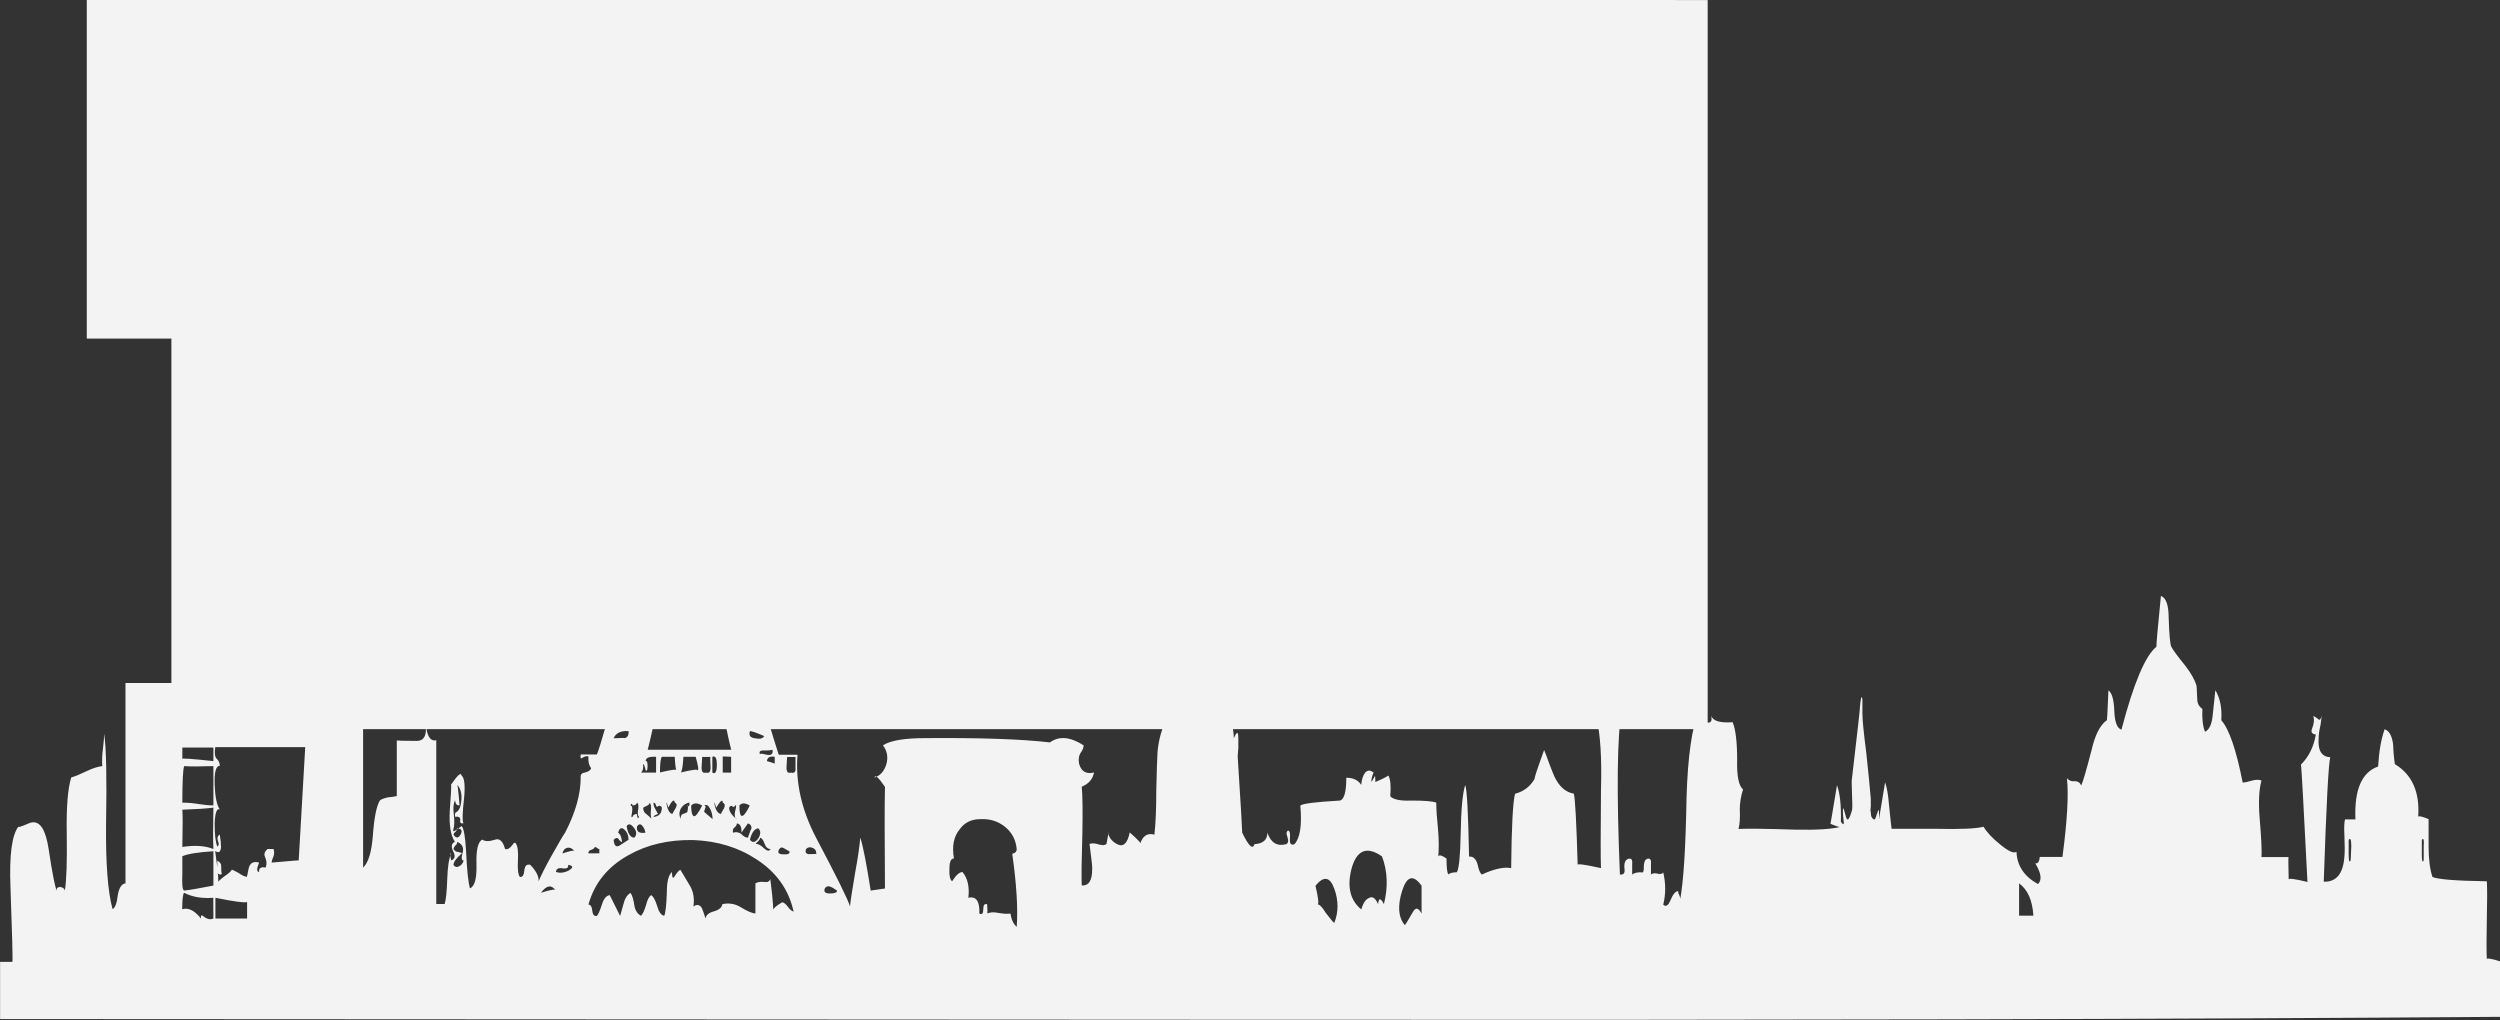 <?xml version='1.0' encoding='utf-8'?>
<svg xmlns="http://www.w3.org/2000/svg" width="290.779mm" height="118.654mm" viewBox="0 0 290.779 118.654" version="1.1" id="svg8"><rect x="0" y="0" width="290.779" height="118.654" fill="#333333" stroke="none"/> <defs id="defs2"/>  <g id="layer1" transform="translate(-3.536,-126.345)"> <flowRoot id="flowRoot815" style="font-style:normal;font-variant:normal;font-weight:normal;font-stretch:normal;font-size:40px;line-height:1.25;font-family:'TypoUpright BT';-inkscape-font-specification:'TypoUpright BT, Normal';font-variant-ligatures:normal;font-variant-caps:normal;font-variant-numeric:normal;font-feature-settings:normal;text-align:start;letter-spacing:0px;word-spacing:0px;writing-mode:lr-tb;text-anchor:start;fill:#F3F3F3;fill-opacity:1;stroke:none" transform="scale(0.265)"><flowRegion id="flowRegion817"><rect id="rect819" width="694.286" height="440" x="54.286" y="173.948"/></flowRegion><flowPara id="flowPara821"/></flowRoot> <flowRoot id="flowRoot827" style="font-style:normal;font-variant:normal;font-weight:normal;font-stretch:normal;font-size:40px;line-height:1.25;font-family:'TypoUpright BT';-inkscape-font-specification:'TypoUpright BT, Normal';font-variant-ligatures:normal;font-variant-caps:normal;font-variant-numeric:normal;font-feature-settings:normal;text-align:start;letter-spacing:0px;word-spacing:0px;writing-mode:lr-tb;text-anchor:start;fill:#F3F3F3;fill-opacity:1;stroke:none" transform="scale(0.265)"><flowRegion id="flowRegion829"><rect id="rect831" width="468.571" height="65.714" x="97.143" y="211.091"/></flowRegion><flowPara id="flowPara833"/></flowRoot> <flowRoot id="flowRoot835" style="font-style:normal;font-variant:normal;font-weight:normal;font-stretch:normal;font-size:40px;line-height:1.25;font-family:'TypoUpright BT';-inkscape-font-specification:'TypoUpright BT, Normal';font-variant-ligatures:normal;font-variant-caps:normal;font-variant-numeric:normal;font-feature-settings:normal;text-align:start;letter-spacing:0px;word-spacing:0px;writing-mode:lr-tb;text-anchor:start;fill:#F3F3F3;fill-opacity:1;stroke:none" transform="scale(0.265)"><flowRegion id="flowRegion837"><rect id="rect839" width="674.286" height="320" x="88.571" y="476.805"/></flowRegion><flowPara id="flowPara841"/></flowRoot> <flowRoot id="flowRoot843" style="font-style:normal;font-variant:normal;font-weight:normal;font-stretch:normal;font-size:40px;line-height:1.25;font-family:'TypoUpright BT';-inkscape-font-specification:'TypoUpright BT, Normal';font-variant-ligatures:normal;font-variant-caps:normal;font-variant-numeric:normal;font-feature-settings:normal;text-align:start;letter-spacing:0px;word-spacing:0px;writing-mode:lr-tb;text-anchor:start;fill:#F3F3F3;fill-opacity:1;stroke:none" transform="scale(0.265)"><flowRegion id="flowRegion845"><rect id="rect847" width="697.143" height="154.286" x="51.429" y="471.091"/></flowRegion><flowPara id="flowPara849"/></flowRoot> <g id="g7313" transform="matrix(0.995,0,0,0.771,1.614,28.957)"> <g id="g7308"> <g aria-label="r" style="font-style:normal;font-variant:normal;font-weight:normal;font-stretch:normal;font-size:10.583px;line-height:1.25;font-family:Paris;-inkscape-font-specification:'Paris, Normal';font-variant-ligatures:normal;font-variant-caps:normal;font-variant-numeric:normal;font-feature-settings:normal;text-align:start;letter-spacing:0px;word-spacing:0px;writing-mode:lr-tb;text-anchor:start;fill:#F3F3F3;fill-opacity:1;stroke:none;stroke-width:0.265" id="text853" transform="matrix(14.643,0,0,20.886,-266.071,-2512.556)"> <path d="m 37.651,132.562 q -0.015,0.026 -0.015,-0.046 0,-0.103 0,-0.103 0.021,-0.026 0.015,0.046 0,0.103 0,0.103 z m -0.584,0 q -0.015,0.026 -0.015,-0.046 0,-0.103 0,-0.103 0.021,-0.026 0.021,0.046 -0.005,0.103 -0.005,0.103 z m -2.646,0.398 v -0.233 q 0.103,0.067 0.114,0.233 z m -4.77,-0.015 q -0.036,-0.062 -0.067,-0.015 -0.062,0.098 -0.067,0.098 -0.078,-0.083 -0.021,-0.248 0.057,-0.16 0.155,-0.036 z m -0.3,-0.067 q -0.041,-0.072 -0.047,0 -0.031,-0.067 -0.072,-0.046 -0.041,0.015 -0.062,0.083 -0.134,-0.098 -0.078,-0.295 0.062,-0.202 0.243,-0.088 0.067,0.16 0.015,0.346 z m -0.398,0.134 q -0.01,-0.005 -0.067,-0.072 -0.041,-0.062 -0.067,-0.062 0.021,0.005 -0.015,-0.134 0.098,-0.109 0.15,0.021 0.052,0.129 0,0.248 z m -1.049,-1.752 q 0.015,0.005 -0.021,-0.098 0.031,0 0.036,0.041 0,0.041 -0.015,0.057 z m -0.052,0 q -0.031,0 -0.036,-0.041 0,-0.036 0.021,-0.057 -0.015,0 0.015,0.098 z m -1.431,1.783 q -0.041,-0.031 -0.052,-0.098 -0.036,0.005 -0.098,-0.005 -0.052,-0.01 -0.088,0.005 0.005,0.005 0,-0.067 -0.031,-0.01 -0.031,0.036 0,0.046 -0.031,0.031 0.005,-0.134 -0.088,-0.114 0.015,-0.119 -0.047,-0.186 -0.036,0 -0.083,0.067 -0.026,-0.021 -0.021,-0.093 0,-0.072 0.036,-0.072 -0.026,-0.134 0.047,-0.212 0.057,-0.072 0.165,-0.072 0.109,-0.005 0.191,0.052 0.088,0.062 0.098,0.165 0,0.015 -0.015,0.026 -0.021,0.01 -0.021,0.005 0.052,0.331 0.036,0.532 z m -1.535,-0.279 q 0.021,-0.026 0.052,-0.01 0.005,0 0.021,0.01 0.015,0.01 0.026,0.015 0,0.021 -0.057,0.021 -0.057,0 -0.041,-0.036 z m -0.15,-0.284 q 0.021,-0.021 0.052,-0.01 0.031,0.01 0.031,0.041 0.015,0.005 -0.062,0.005 -0.031,-0.005 -0.021,-0.036 z m -0.119,-0.553 q -0.036,0.01 -0.036,-0.036 0.005,-0.077 0.005,-0.077 h 0.067 q 0,0 0,0.077 0.005,0.046 -0.036,0.036 z m -0.067,0.935 q -0.072,0.036 -0.083,0.067 0.021,0.026 -0.015,-0.233 -0.01,0.026 -0.047,0.021 -0.047,-0.005 -0.072,0.01 v 0.217 q -0.036,0 -0.119,-0.046 -0.067,-0.036 -0.145,-0.021 -0.005,0.036 -0.067,0.052 -0.062,0.015 -0.067,0.052 -0.005,-0.015 -0.015,-0.041 -0.01,-0.026 -0.015,-0.036 -0.026,-0.036 -0.067,-0.01 0.015,-0.088 -0.031,-0.155 -0.067,-0.103 -0.072,-0.109 -0.015,0 -0.047,0.046 -0.021,0.031 -0.021,-0.031 -0.041,0.031 -0.041,0.145 -0.005,0.14 -0.021,0.171 -0.036,-0.005 -0.057,-0.072 -0.021,-0.062 -0.047,-0.077 -0.026,0.015 -0.041,0.072 -0.021,0.062 -0.041,0.077 -0.041,-0.021 -0.052,-0.072 -0.01,-0.067 -0.031,-0.093 -0.041,0.021 -0.057,0.083 -0.026,0.083 -0.026,0.083 l -0.083,-0.15 q -0.041,0.005 -0.062,0.067 -0.026,0.072 -0.041,0.083 -0.031,0.005 -0.036,-0.036 -0.005,-0.046 -0.031,-0.046 0.072,-0.233 0.32,-0.357 0.222,-0.114 0.517,-0.109 0.289,0.01 0.506,0.14 0.238,0.14 0.295,0.377 -0.021,-0.005 -0.047,-0.036 -0.021,-0.026 -0.041,-0.031 z m -1.499,-0.398 q 0.005,0 0.015,0.005 0.01,0.01 0.021,0.01 v 0.031 h -0.088 q 0,-0.021 0.026,-0.026 0.026,-0.01 0.026,-0.021 z m 0.217,-0.036 q -0.005,-0.052 -0.031,-0.067 0.015,-0.052 0.052,-0.021 0.031,0.026 0.031,0.072 -0.01,0.005 -0.036,0.021 -0.026,0.015 -0.036,0.021 -0.041,0.021 -0.047,-0.041 0.021,-0.021 0.036,-0.01 0.021,0.026 0.031,0.026 z m 0.052,-0.801 q 0.005,0.046 -0.036,0.052 0.021,-0.005 -0.083,0 0.026,-0.057 0.119,-0.052 z m -0.015,-0.367 q 0.078,-0.015 0.083,0.036 0.01,0 -0.062,0 -0.036,0 -0.021,-0.036 z m 0.062,1.137 q -0.047,0 -0.062,-0.083 0.021,-0.031 0.057,0.01 0.036,0.041 0.005,0.072 z m 0.036,-0.15 q -0.005,0.015 -0.01,0.005 -0.005,-0.005 -0.005,-0.026 -0.031,0 -0.036,0.021 -0.015,0.01 -0.005,-0.026 0.01,-0.052 -0.01,-0.057 0,-0.015 0.01,-0.01 0.005,0 0.005,0.01 0.031,0 0.036,-0.021 0.015,0.01 0.01,0.046 -0.01,0.041 0.005,0.057 z m 0.052,0.114 q -0.078,0.01 -0.067,-0.046 0.021,-0.026 0.041,-0.005 0.021,0.021 0.026,0.052 z m -0.036,-0.816 q 0.072,-0.005 0.067,0.052 -0.072,0.005 -0.067,-0.052 z m 0.083,-0.067 q 0.005,0.031 -0.026,0.041 -0.062,0.01 -0.057,0.01 0,-0.046 0.083,-0.052 z m 0.103,-1.183 q 0,0.005 0.01,0.036 0.01,0.021 0.036,0.015 -0.021,0.015 -0.057,0.01 -0.047,-0.005 -0.078,0.005 0.052,-0.067 0.052,-0.067 z m 0.047,-0.217 q -0.01,0.062 -0.047,0.057 -0.047,-0.01 -0.067,0.01 0.057,-0.067 0.047,-0.062 0.036,-0.031 0.067,-0.005 z m 0.015,-0.129 q 0.026,0 0.005,0.021 -0.021,0.021 -0.036,0.026 0.021,0.046 -0.01,0.015 -0.047,-0.046 -0.057,-0.046 0.005,-0.015 0.047,-0.01 0.047,0.005 0.052,-0.005 z m -0.031,-0.119 q 0.031,0.005 0.036,0.036 0.01,0.026 0.015,0.031 -0.015,0.026 -0.052,0.015 -0.041,-0.015 -0.052,0 0.047,0.015 0.052,-0.083 z m 0.052,-0.067 q -0.015,0 -0.021,0.015 -0.026,0.01 -0.041,-0.015 -0.01,-0.031 -0.021,-0.031 -0.026,-0.015 0.021,-0.015 0.041,0 0.062,0.015 z m 0,-0.134 q -0.005,-0.046 -0.083,0.052 -0.026,0 0.021,-0.041 0.047,-0.036 0.062,-0.01 z m 0,-0.129 q 0,-0.005 -0.021,0.062 -0.021,0.005 -0.026,-0.026 -0.01,-0.031 -0.036,-0.021 0.005,-0.031 0.026,-0.026 0.036,0.01 0.057,0.01 z m 0.083,1.214 q -0.005,0.031 -0.041,0.052 -0.036,0.026 -0.041,0.046 0.005,0.026 0.021,0.005 0.021,-0.031 0.047,-0.021 0.01,0.031 0.031,0.036 -0.005,0.021 -0.057,0.015 -0.047,-0.005 -0.062,-0.015 v -0.067 q 0.01,-0.01 0.041,-0.01 0.021,0 -0.005,-0.026 0,-0.01 0.067,-0.015 z m 0.031,0.098 q -0.047,0.01 -0.047,-0.031 0,-0.041 0.047,-0.036 z m 0.083,0.067 q 0.01,0.005 0.026,0.021 0.015,0.01 0.026,0.015 0.01,0 -0.005,0 -0.015,0.005 -0.036,0.005 -0.062,0.01 -0.093,-0.005 0.01,-0.036 0.041,-0.026 0.036,0.005 0.041,-0.01 z m 0.021,-0.165 q -0.015,0.031 -0.01,0.046 0.005,0.015 0.026,-0.015 0.01,0.005 0.015,0.067 -0.021,-0.005 -0.052,-0.041 -0.026,-0.031 -0.047,-0.041 0,-0.01 0.067,-0.015 z m 0.015,-1.235 q 0.026,-0.005 0.036,0.015 0.015,0.021 0.031,0.021 0.005,0.031 -0.036,0.046 -0.036,0 -0.031,-0.083 z m 0.031,-0.217 q 0.041,0 0.052,0.036 -0.072,-0.057 -0.067,0.031 -0.01,0 -0.015,-0.067 0.031,0.021 0.031,0 z m -0.031,0.403 q 0,-0.01 0.01,-0.036 0.005,-0.01 -0.01,-0.015 0.015,-0.026 0.047,0.01 0.031,0.041 0.052,0.041 -0.031,0.026 -0.098,0 z m 0.067,0.067 q 0,0.036 0.031,0.046 0.01,0.015 -0.026,0.005 -0.062,-0.021 -0.072,-0.021 0.005,-0.052 0.057,-0.046 0.036,0 0.078,0.031 -0.01,0.026 -0.026,0 -0.021,-0.026 -0.041,-0.015 z m -0.036,0.098 q 0.026,0 0.041,0.036 0.015,0.031 0.041,0.031 0.01,0.01 -0.01,0.015 -0.021,0 -0.047,-0.005 -0.067,-0.026 -0.026,-0.077 z m 0.052,0.186 q -0.031,0 -0.047,-0.021 -0.021,-0.031 -0.036,-0.031 0.01,-0.015 0.057,-0.01 0.052,0.005 0.078,-0.005 z m 0.031,0.098 q -0.036,0.026 -0.057,0.015 -0.021,-0.005 -0.057,0.015 0.062,-0.124 0.15,-0.015 -0.01,0.021 -0.026,0.015 -0.01,-0.01 -0.01,-0.031 z m 0.036,0.052 q -0.031,0.134 -0.134,0.015 0.01,-0.021 0.021,-0.015 0.015,0.01 0.015,0.031 0.031,-0.026 0.057,-0.015 0.021,0.005 0.041,-0.015 z m -0.109,0.191 q 0.062,-0.046 -0.01,-0.062 -0.021,0 -0.005,0.021 0.01,0.021 -0.026,0.015 -0.005,-0.015 0.005,-0.026 0.01,-0.015 0.01,-0.026 0.16,0.077 0.15,0.067 -0.021,0.026 -0.062,0.015 -0.047,-0.01 -0.062,-0.005 z m 0.14,1.121 q 0.088,0.005 0.083,0.052 0.005,0 -0.052,-0.01 -0.031,-0.01 -0.031,-0.041 z m 0.186,0.687 q -0.083,0.15 -0.083,0 0.026,-0.031 0.083,0 z m -0.067,-0.868 q 0.005,-0.041 0.041,-0.046 0.036,0 0.041,0.046 z m 0.181,0.367 q -0.015,0.026 -0.072,0.015 -0.057,-0.005 -0.041,-0.052 0.021,0 0.114,0.036 z m -0.031,0.134 q -0.015,-0.026 0.015,-0.031 0.01,0 0.036,0 0.031,0 0.047,-0.005 0.01,0.046 -0.047,0.036 -0.057,-0.015 -0.052,0 z m 0,0.599 q 0.021,0.005 0.036,0.046 0.015,0.036 0.047,0.036 -0.015,0.026 -0.052,-0.005 -0.041,-0.036 -0.067,-0.031 0.005,-0.01 0.021,-0.021 0.015,-0.015 0.015,-0.026 z m -0.015,-0.067 q 0.031,0.026 0,0.072 -0.036,0.046 -0.067,0.01 0.021,-0.077 0.067,-0.083 z m -0.171,-0.036 q 0.041,0.005 0.036,0.067 0,0 0.052,-0.067 0.036,0.01 0.026,0.046 0.005,-0.026 -0.026,0.057 -0.026,0 -0.052,-0.026 -0.031,-0.021 -0.067,-0.01 -0.005,-0.026 0.01,-0.036 0.021,-0.015 0.021,-0.031 z m -0.015,-0.129 q 0.015,-0.01 0.005,0.026 -0.015,0.046 0,0.067 0.01,0 0.01,0.005 -0.005,-0.005 -0.01,-0.005 -0.052,-0.041 -0.052,-0.077 0.01,-0.021 0.026,-0.01 0.015,0.01 0.021,-0.005 z m -0.098,-0.238 v -0.114 q -0.005,-0.005 0.067,0 v 0.114 z m -0.052,0.253 q 0.052,-0.077 0.052,-0.036 0.026,0.01 0.01,0.041 -0.026,0.041 -0.026,0.041 -0.041,-0.01 -0.052,-0.083 0.005,0 0.015,0.036 z m -0.031,-0.367 q 0.036,-0.015 0.036,0.057 0,0.077 -0.036,0.057 z m -0.351,-1.669 q 0.062,-0.046 0.031,0.01 0,0.005 0,0.01 0,0 0,-0.005 -0.031,0.057 -0.062,0.088 -0.052,-0.031 -0.015,-0.062 0.031,-0.026 0.078,-0.026 0,0 0,-0.005 0,0 -0.031,-0.01 z m -0.119,2 q 0.015,0 0.021,0.021 0.005,0.015 0.015,0.005 0.021,-0.01 0.031,0.01 0,0.062 -0.067,0.067 0,-0.01 0.036,-0.021 -0.005,-0.01 -0.021,-0.036 -0.015,-0.021 -0.015,-0.046 z m -0.098,-0.217 q 0.021,-0.021 0.015,-0.062 0.01,0 0.021,0.046 0.015,0.01 0.015,-0.031 0,-0.041 -0.015,-0.036 0,-0.036 0.083,-0.031 v 0.114 z m 0.083,0.336 q -0.005,-0.01 -0.041,-0.036 -0.026,-0.015 -0.026,-0.046 0.005,-0.005 0.031,-0.015 0.015,-0.005 0.021,-0.021 0.015,0.015 0.01,0.052 -0.005,0.041 0.005,0.067 z m 0.067,-0.336 q 0,-0.098 0.015,-0.114 h 0.103 q 0.005,0.093 0.015,0.098 0.005,-0.015 -0.134,0.015 z m 0.119,0.217 q 0.026,0.01 0.005,0.041 -0.026,0.041 -0.026,0.041 -0.036,-0.01 -0.047,-0.083 0.005,0 0.015,0.036 0.047,-0.077 0.052,-0.036 z m -0.217,-0.382 q 0.067,-0.233 0.181,-0.816 h 0.3 q 0.155,0.718 0.186,0.816 z m 0.45,0.403 q 0.026,-0.015 0.047,0.021 0.021,0.036 0.021,0.077 -0.067,-0.052 -0.067,-0.052 0,-0.01 0.01,-0.031 0.005,-0.015 -0.01,-0.015 z m 0.052,-0.351 q -0.005,0 0,0.077 0,0.046 -0.036,0.036 -0.036,0.01 -0.036,-0.036 0.005,-0.077 0.005,-0.077 z m -0.155,0.351 q 0.031,-0.031 0.088,0 -0.047,0.083 -0.067,0.077 -0.021,-0.01 -0.021,-0.077 z m -0.083,-0.238 q 0.015,-0.015 0.021,-0.114 h 0.098 q 0.031,0.098 0.015,0.098 0.005,-0.015 -0.134,0.015 z m 0.052,0.284 q 0,0.005 -0.036,0.015 -0.021,0.01 -0.015,0.036 -0.021,-0.031 -0.005,-0.067 0.021,-0.041 0.072,-0.052 0.005,0.021 -0.005,0.026 -0.01,0.005 -0.01,-0.005 0.01,-0.005 0,0.046 z m 0.698,-0.346 q 0.005,-0.005 -0.062,-0.021 0.005,-0.041 0.062,-0.031 z m 0.036,0.615 q 0.015,-0.021 0.041,-0.005 l 0.041,0.021 q 0.005,0.026 -0.052,0.021 -0.052,0 -0.031,-0.036 z m -1.731,0.031 q 0.01,-0.036 0.041,-0.041 0.031,-0.005 0.057,0.026 0,-0.015 -0.098,0.015 z m -0.052,0.134 q 0.005,-0.036 0.057,-0.026 0.047,0.005 0.041,-0.026 0.062,0.01 0.005,0.041 -0.057,0.026 -0.103,0.01 z m -0.119,0.15 q 0.067,-0.083 0.119,-0.015 0.005,-0.021 -0.119,0.015 z m -0.698,-0.202 q 0,-0.031 0.067,-0.083 -0.005,-0.005 -0.031,-0.01 -0.021,0 -0.036,-0.021 0,-0.01 0.015,-0.026 0.015,-0.01 0.015,-0.026 0.062,0.026 0.041,0.083 -0.015,0.052 0.01,0.052 -0.01,0.031 -0.036,0.041 -0.026,0.015 -0.047,-0.01 z m 0,-0.217 q 0,-0.01 0.015,-0.021 0.015,-0.015 0.015,-0.026 0.052,0.005 0.026,0.046 -0.026,0.041 -0.057,0 z m -1.235,0.186 q 0.026,-0.005 -0.217,0.015 0,-0.015 0.015,-0.046 0.01,-0.026 0,-0.052 h -0.047 q -0.036,0.026 -0.021,0.057 0.021,0.041 0.005,0.077 -0.057,-0.01 -0.052,0.031 -0.031,0 0,-0.067 -0.057,-0.015 -0.078,0.026 -0.005,0.01 -0.01,0.036 -0.005,0.026 -0.01,0.041 -0.031,-0.005 -0.062,-0.026 -0.041,-0.021 -0.057,-0.026 -0.015,0.021 -0.057,0.046 -0.047,0.031 -0.062,0.052 0.026,0.026 -0.015,-0.233 0.041,0.026 0.047,-0.026 0,-0.036 -0.01,-0.093 -0.026,0.015 -0.015,0.046 0.015,0.031 -0.005,0.041 -0.021,-0.046 -0.021,-0.165 0.005,-0.119 0.041,-0.103 -0.036,-0.046 -0.041,-0.181 -0.005,-0.134 0.041,-0.134 0,-0.031 -0.026,-0.052 -0.021,-0.021 -0.01,-0.083 0.093,0 0.341,0 0.269,0 0.377,0 -0.052,0.822 -0.052,0.816 z m -0.413,0.419 h -0.253 v -0.15 q 0.222,0.041 0.253,0.031 z m -0.269,-1.137 q -0.264,-0.026 -0.248,-0.015 v -0.083 h 0.248 z m 0,0.32 q -0.047,0 -0.119,-0.01 -0.062,-0.01 -0.129,-0.01 0,-0.233 0.015,-0.264 0.062,0.005 0.233,0 z m 0,0.315 q -0.098,-0.036 -0.248,-0.015 0.005,-0.222 0,-0.269 0.165,-0.005 0.248,-0.015 -0.005,0.202 0,0.3 z m 0,0.264 q -0.176,0.031 -0.233,0.036 -0.021,-0.005 -0.015,-0.119 0,-0.124 0,-0.129 0.067,-0.026 0.248,-0.036 z m 0,0.238 q -0.036,0.015 -0.078,-0.015 -0.026,-0.021 -0.021,0.015 -0.078,-0.088 -0.15,-0.067 0,-0.103 0.015,-0.119 0.098,0.046 0.233,0.036 z m 18.149,0.3 q -0.005,-0.093 0,-0.305 0.005,-0.186 0,-0.264 -0.367,-0.005 -0.434,-0.031 -0.031,-0.083 -0.031,-0.222 0,-0.176 0,-0.196 -0.083,-0.031 -0.083,-0.015 0.021,-0.269 -0.186,-0.382 -0.005,-0.026 -0.01,-0.077 -0.005,-0.057 -0.005,-0.072 -0.015,-0.088 -0.067,-0.103 -0.041,0.103 -0.052,0.269 -0.196,0.062 -0.181,0.382 h -0.083 q -0.01,0.031 -0.005,0.119 0.005,0.103 0,0.15 -0.015,0.186 -0.165,0.181 0.031,-0.832 0.052,-0.899 -0.103,-0.005 -0.093,-0.134 0,-0.041 0.015,-0.098 0.01,-0.062 0.01,-0.067 -0.01,0.036 -0.026,0.026 -0.005,-0.005 -0.021,-0.015 -0.01,-0.005 -0.021,-0.01 0.015,0.036 -0.01,0.093 -0.015,0.036 0.031,0.041 -0.026,0.134 -0.119,0.217 0.005,0.005 0.052,0.848 -0.16,-0.036 -0.15,-0.015 -0.005,-0.176 0,-0.165 h -0.217 q 0.005,-0.072 -0.015,-0.284 -0.015,-0.171 0.015,-0.269 -0.031,-0.01 -0.072,0 -0.057,0.015 -0.078,0.015 -0.078,-0.357 -0.171,-0.45 0.01,-0.129 -0.047,-0.217 0,-0.005 -0.021,0.176 -0.01,0.103 -0.062,0.124 -0.026,-0.057 -0.021,-0.165 -0.041,-0.026 -0.041,-0.072 -0.005,-0.093 -0.005,-0.093 -0.021,-0.067 -0.093,-0.15 -0.088,-0.098 -0.109,-0.134 -0.015,-0.031 -0.021,-0.207 0,-0.14 -0.062,-0.16 -0.036,0.326 -0.036,0.367 -0.134,0.098 -0.279,0.599 -0.052,-0.015 -0.057,-0.134 -0.005,-0.124 -0.047,-0.15 -0.01,0.243 -0.015,0.217 -0.078,0.052 -0.119,0.212 -0.062,0.217 -0.083,0.258 -0.015,-0.031 -0.052,-0.031 -0.036,0.005 -0.062,-0.021 0.021,0.181 -0.036,0.568 h -0.181 q -0.005,0.052 -0.036,0.046 0.072,0.109 0.021,0.15 -0.165,-0.083 -0.171,-0.233 -0.031,0.021 -0.129,-0.052 -0.093,-0.067 -0.134,-0.129 -0.088,0.021 -0.377,0.015 -0.367,0 -0.357,0 -0.005,-0.031 -0.021,-0.176 -0.01,-0.109 -0.031,-0.16 -0.057,0.3 -0.047,0.284 0,-0.109 -0.01,-0.077 -0.021,0.062 -0.026,0.062 -0.031,-0.005 -0.031,-0.052 -0.005,-0.01 0,-0.046 0,-0.031 0,-0.052 -0.01,-0.109 -0.036,-0.331 -0.031,-0.217 -0.031,-0.284 v -0.103 q -0.01,-0.052 -0.021,0.067 0.005,-0.015 -0.062,0.501 -0.005,0.015 0,0.119 0.005,0.093 0,0.114 -0.031,0.098 -0.047,0.052 l -0.021,-0.067 q -0.01,0.005 0,0.083 0.01,0.057 -0.021,0.015 0.005,-0.176 -0.031,-0.264 -0.052,0.284 -0.052,0.279 0.083,0.031 0.083,0.021 -0.103,0.026 -0.367,0.021 -0.341,-0.01 -0.45,-0.005 0.015,-0.052 0.01,-0.14 0,-0.072 0.026,-0.145 -0.052,-0.041 -0.047,-0.212 0,-0.196 -0.036,-0.274 -0.15,0.01 -0.171,-0.046 0.015,0.062 -0.047,0.046 -0.015,-0.005 -0.026,-0.041 -0.005,-0.036 -0.026,-0.041 -0.083,0.181 -0.098,0.625 -0.01,0.543 -0.052,0.744 0.005,-0.015 -0.005,-0.036 -0.01,-0.015 -0.01,-0.031 -0.031,0 -0.062,0.067 -0.026,0.057 -0.057,0.031 0.031,-0.114 0,-0.233 -0.01,0.015 -0.041,0.01 -0.036,-0.01 -0.057,0.005 0,0 0,-0.077 0.005,-0.046 -0.031,-0.036 -0.026,0.01 -0.026,0.057 0,0.041 -0.01,0.041 -0.052,-0.005 -0.083,0.015 0,0 0,-0.077 0.005,-0.046 -0.031,-0.036 -0.036,0.01 -0.031,0.067 0.01,0.052 -0.036,0.046 -0.041,-0.91 0.015,-1.183 -0.057,0 -0.072,-0.098 -0.01,-0.114 -0.047,-0.134 0,0.145 -0.083,0.284 0.047,0.176 0.036,0.522 -0.005,0.475 0,0.563 -0.202,-0.041 -0.186,-0.021 -0.015,-0.47 -0.031,-0.517 -0.098,-0.015 -0.155,-0.124 -0.015,-0.031 -0.041,-0.093 -0.026,-0.067 -0.041,-0.098 -0.093,0.233 -0.072,0.202 -0.052,0.088 -0.16,0.114 -0.026,0.088 -0.031,0.537 -0.088,-0.015 -0.233,0.046 -0.021,-0.01 -0.036,-0.077 -0.021,-0.057 -0.067,-0.052 -0.01,-0.475 -0.031,-0.517 -0.031,0.088 -0.036,0.351 -0.005,0.243 -0.031,0.279 -0.047,0 -0.067,0.015 -0.015,-0.015 -0.015,-0.114 -0.072,-0.046 -0.067,0 0.01,-0.098 0,-0.202 -0.015,-0.134 -0.015,-0.202 -0.041,-0.015 -0.196,-0.015 -0.134,0.005 -0.171,-0.031 0.01,-0.109 -0.015,-0.15 -0.015,0.01 -0.052,0.026 -0.036,0.015 -0.052,0.021 0,-0.052 -0.005,-0.041 -0.026,0.041 -0.026,0.041 -0.005,-0.026 0.021,-0.077 0,0.01 -0.005,0.01 -0.036,-0.031 -0.067,0 -0.026,0.031 -0.031,0.088 -0.036,-0.052 -0.119,-0.052 0,0.155 -0.052,0.165 -0.289,0.015 -0.315,0.036 0.021,0.212 -0.047,0.279 -0.041,0.015 -0.036,-0.041 0.005,-0.057 -0.015,-0.057 -0.021,0.01 -0.005,0.046 0.015,0.041 -0.01,0.052 -0.109,0.026 -0.15,-0.083 0,0.077 -0.103,0.083 -0.021,0.062 -0.098,-0.083 0,-0.036 -0.036,-0.548 0,-0.015 0.005,-0.062 0,-0.057 0,-0.072 0,-0.077 -0.036,0 -0.005,-0.212 -0.202,-0.3 0.031,-0.15 -0.015,-0.3 -0.005,0.057 -0.031,0.052 -0.015,-0.031 -0.015,-0.129 0,-0.093 -0.021,-0.124 -0.015,0.026 -0.015,0.134 0,0.098 -0.036,0.119 -0.01,-0.036 -0.031,-0.052 0.015,0.077 0.005,0.16 -0.015,0.088 -0.005,0.155 -0.212,0.098 -0.243,0.382 -0.005,0.077 -0.01,0.279 0,0.202 -0.015,0.32 -0.083,-0.021 -0.114,0.067 0.021,0 -0.083,-0.083 -0.026,0.114 -0.093,0.088 -0.062,-0.026 -0.078,-0.077 -0.015,0.077 -0.015,0.072 -0.015,0.015 -0.057,0.005 -0.047,-0.015 -0.078,-0.005 0.026,0.176 0.021,0.186 0,0.119 -0.083,0.114 -0.005,-0.083 0.005,-0.377 0.005,-0.238 -0.005,-0.336 0.083,-0.031 0.098,-0.103 -0.093,0.021 -0.119,-0.062 -0.01,-0.046 0.01,-0.077 0.026,-0.031 0.026,-0.057 -0.16,-0.093 -0.269,-0.021 -0.336,-0.036 -0.997,-0.031 -0.248,0 -0.336,0.052 0.052,0.062 0.026,0.14 -0.026,0.072 -0.093,0.093 0.005,-0.036 0.083,0.067 -0.005,0.181 0,0.734 0,0 -0.114,0.015 -0.052,-0.3 -0.083,-0.382 -0.01,0.103 -0.041,0.253 -0.036,0.191 -0.041,0.243 -0.026,-0.077 -0.274,-0.501 -0.171,-0.3 -0.145,-0.594 h -0.15 q -0.165,-0.46 -0.315,-1.085 0.124,-0.083 0.047,-0.181 -0.031,-0.015 -0.031,0.015 0,0.036 -0.015,0.031 -0.186,-0.92 -0.269,-3.281 0.005,0.046 0.015,0.052 0.067,-0.072 0.031,-0.191 -0.041,-0.134 -0.031,-0.16 -0.129,-0.062 -0.129,-0.32 0.005,-0.295 -0.021,-0.331 -0.015,0.046 -0.01,0.176 0.005,0.16 -0.005,0.222 0,0.015 -0.036,0.124 -0.021,0.072 0.005,0.077 -0.103,0.083 -0.103,0.083 0.005,0.01 0,0.046 -0.01,0.036 0.015,0.072 -0.047,-0.015 -0.047,0.041 -0.005,0.067 -0.015,0.072 0.031,0.031 0.047,0.098 0.021,0.067 0.036,0.088 -0.217,2.822 -0.269,3.085 -0.057,-0.015 -0.057,0.021 0.005,0.046 -0.041,0.041 0.005,0.036 0.041,0.077 0.031,0.046 0.041,0.072 -0.31,1.013 -0.336,1.054 h -0.129 q -0.005,0.036 0.01,0.026 0.036,-0.021 0.052,-0.01 -0.005,0.052 0.021,0.083 -0.005,0.021 -0.047,0.031 -0.041,0.005 -0.036,0.036 0,0.181 -0.124,0.398 -0.021,0.026 -0.114,0.176 -0.067,0.109 -0.098,0.176 0.005,-0.052 -0.067,-0.119 -0.041,-0.01 -0.047,0.041 -0.005,0.052 -0.036,0.046 -0.021,-0.026 -0.015,-0.119 0.005,-0.093 -0.015,-0.119 -0.01,-0.021 -0.031,0.01 -0.031,0.036 -0.057,0.026 -0.026,-0.083 -0.078,-0.067 -0.072,0.021 -0.103,0 -0.052,0.021 -0.047,0.176 0.005,0.155 -0.052,0.176 -0.021,-0.067 -0.031,-0.269 -0.01,-0.16 -0.036,-0.181 -0.072,0.052 -0.067,0.031 0.015,-0.046 0.005,-0.114 -0.01,-0.067 0.01,-0.103 0.005,0.041 0.036,0.036 -0.015,-0.165 -0.021,-0.15 0.041,0.036 0.036,0.109 -0.005,0.067 -0.036,0.088 -0.021,0.005 -0.015,0.036 0.047,-0.005 0.041,0.026 -0.005,0.026 0.026,0.021 -0.015,-0.026 0.005,-0.181 0.015,-0.14 -0.021,-0.165 -0.005,-0.036 -0.083,0.067 0.005,0.01 -0.01,0.186 -0.01,0.16 0.041,0.227 -0.041,0.015 -0.015,0.067 0.031,0.052 -0.015,0.067 -0.015,-0.052 0,-0.052 -0.026,0.052 -0.031,0.181 -0.005,0.14 -0.021,0.186 h -0.067 v -1.183 q -0.072,0.015 -0.083,-0.119 0,0.021 0,0.052 -0.005,0.072 -0.072,0.072 -0.171,0 -0.16,-0.005 v 0.403 q -0.015,0.005 -0.072,0.01 -0.047,0.01 -0.062,0.021 -0.041,0.057 -0.057,0.253 -0.015,0.181 -0.078,0.233 v -1.333 h -1.897 v 1.447 q -0.047,0.005 -0.062,0.088 -0.01,0.083 -0.041,0.098 -0.057,-0.186 -0.052,-0.615 0.01,-0.496 -0.015,-0.651 0,0.031 -0.01,0.109 -0.01,0.067 -0.005,0.124 -0.052,0.005 -0.124,0.036 -0.083,0.036 -0.124,0.046 -0.041,0.119 -0.036,0.398 0.005,0.31 -0.015,0.419 -0.005,-0.021 -0.036,-0.026 -0.031,0 -0.031,0.026 -0.021,-0.067 -0.041,-0.176 -0.026,-0.155 -0.031,-0.171 -0.041,-0.176 -0.145,-0.14 -0.103,0.041 -0.083,0.021 -0.083,0.088 -0.067,0.444 0.021,0.522 0.015,0.537 h -0.098 v 0.413 q 1.824,0 9.994,0.005 6.129,0.005 9.974,-0.021 v -0.398 q -0.124,-0.036 -0.119,-0.015 z m -11.002,-0.92 q -0.005,0 0,0.01 z m -7.116,0.202 q 0,0 0,0.067 0,0.041 0.036,0.031 -0.005,-0.015 -0.005,-0.062 0,-0.021 -0.031,-0.036 z" style="stroke-width:0.265" id="path859"/> </g> </g> </g> </g> </svg>